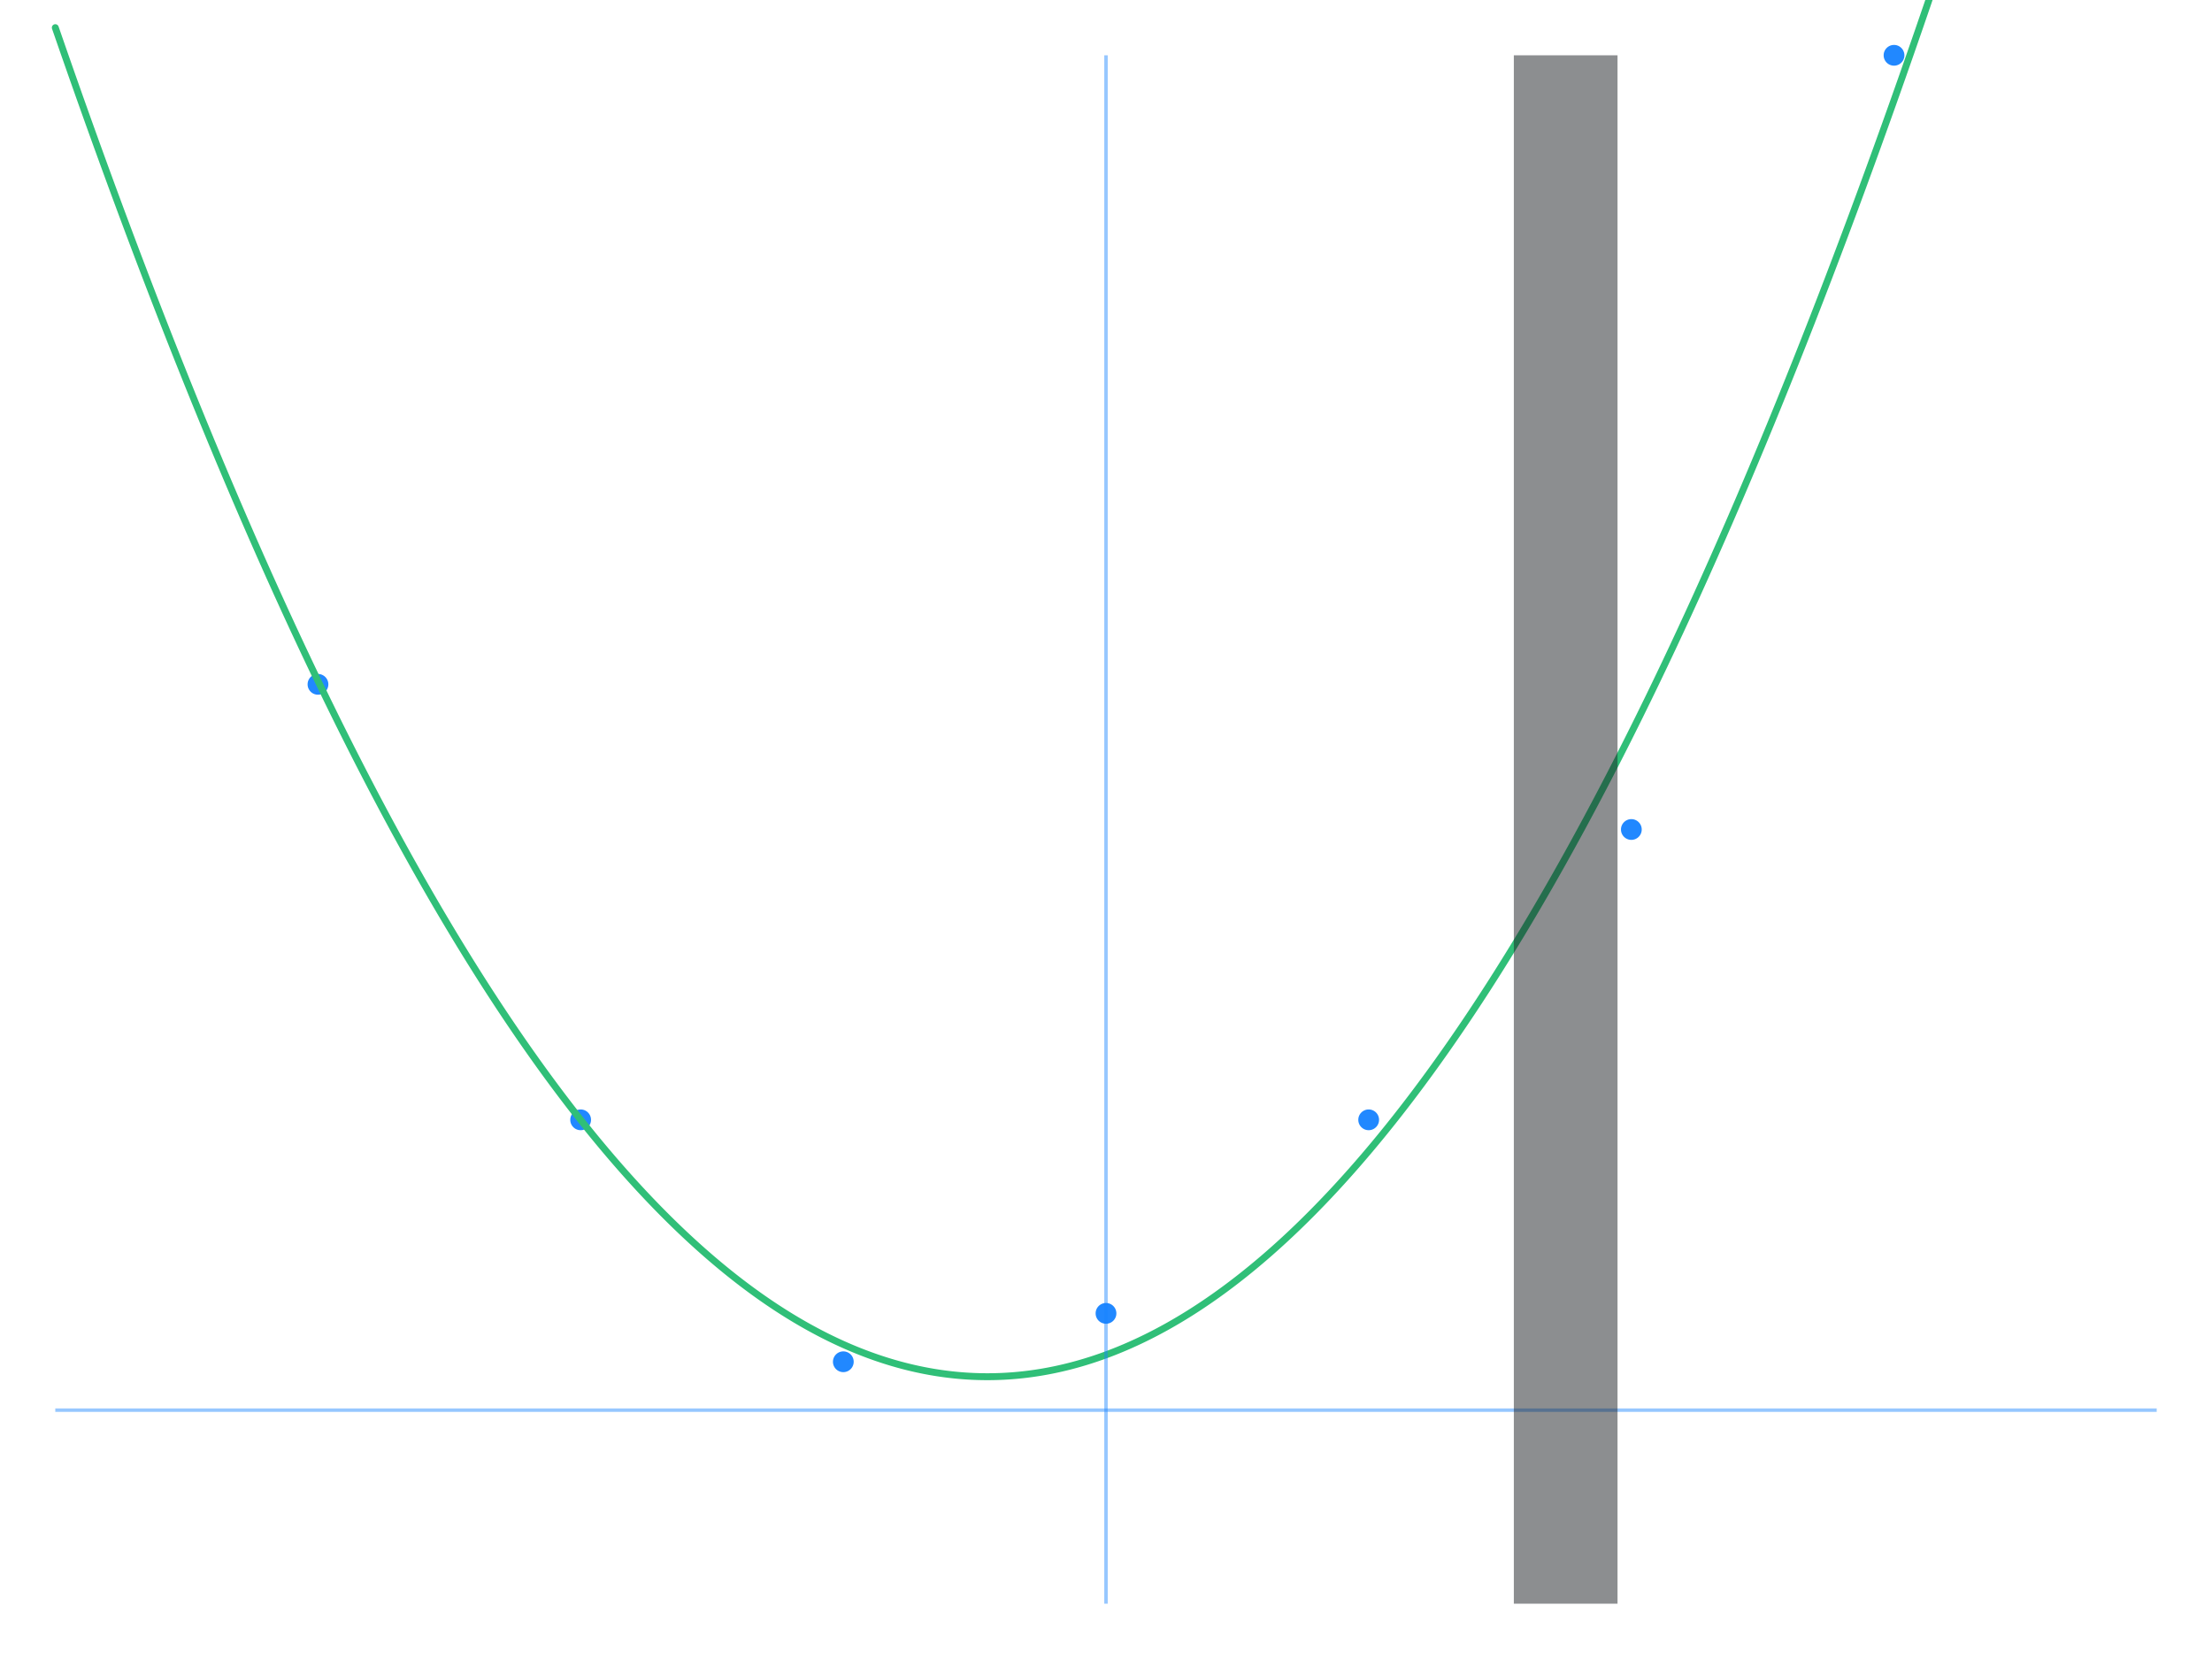 <svg
  xmlns="http://www.w3.org/2000/svg"
  width="640"
  height="480"
  style="background: transparent;"
  color-interpolation-filters="sRGB"
>
  <defs />
  <g id="g-svg-camera" transform="matrix(1,0,0,1,0,0)">
    <g id="g-root" fill="none" transform="matrix(1,0,0,1,0,0)">
      <g id="g-svg-1" fill="none" transform="matrix(1,0,0,1,0,0)" class="view">
        <g transform="matrix(1,0,0,1,0,0)">
          <path
            id="g-svg-2"
            fill="rgba(0,0,0,0)"
            class="area"
            d="M 0,0 l 640,0 l 0,480 l-640 0 z"
            width="640"
            height="480"
          />
        </g>
        <g transform="matrix(1,0,0,1,16,16)">
          <path
            id="g-svg-3"
            fill="rgba(0,0,0,0)"
            class="area"
            d="M 0,0 l 608,0 l 0,448 l-608 0 z"
            width="608"
            height="448"
          />
        </g>
        <g transform="matrix(1,0,0,1,16,16)">
          <path
            id="g-svg-4"
            fill="rgba(0,0,0,0)"
            class="area"
            d="M 0,0 l 608,0 l 0,448 l-608 0 z"
            width="608"
            height="448"
          />
        </g>
        <g transform="matrix(1,0,0,1,16,16)">
          <path
            id="g-svg-5"
            fill="rgba(0,0,0,0)"
            class="area"
            d="M 0,0 l 608,0 l 0,448 l-608 0 z"
            width="608"
            height="448"
          />
        </g>
        <g transform="matrix(1,0,0,1,16,16)">
          <path
            id="g-svg-6"
            fill="rgba(0,0,0,0)"
            class="plot"
            d="M 0,0 l 608,0 l 0,448 l-608 0 z"
            width="608"
            height="448"
          />
          <g
            id="g-svg-7"
            fill="none"
            transform="matrix(1,0,0,1,0,0)"
            class="main-layer"
          >
            <g transform="matrix(1,0,0,1,73,179)">
              <path
                id="g-svg-12"
                fill="rgba(23,131,255,1)"
                d="M 0,3 A 3 3 0 1 0 6 3 A 3 3 0 1 0 0 3 Z"
                r="3"
                fill-opacity="0.95"
                stroke-width="0"
                stroke="rgba(23,131,255,1)"
                class="element"
              />
            </g>
            <g transform="matrix(1,0,0,1,149,305)">
              <path
                id="g-svg-13"
                fill="rgba(23,131,255,1)"
                d="M 0,3 A 3 3 0 1 0 6 3 A 3 3 0 1 0 0 3 Z"
                r="3"
                fill-opacity="0.95"
                stroke-width="0"
                stroke="rgba(23,131,255,1)"
                class="element"
              />
            </g>
            <g transform="matrix(1,0,0,1,225,375)">
              <path
                id="g-svg-14"
                fill="rgba(23,131,255,1)"
                d="M 0,3 A 3 3 0 1 0 6 3 A 3 3 0 1 0 0 3 Z"
                r="3"
                fill-opacity="0.95"
                stroke-width="0"
                stroke="rgba(23,131,255,1)"
                class="element"
              />
            </g>
            <g transform="matrix(1,0,0,1,301,361)">
              <path
                id="g-svg-15"
                fill="rgba(23,131,255,1)"
                d="M 0,3 A 3 3 0 1 0 6 3 A 3 3 0 1 0 0 3 Z"
                r="3"
                fill-opacity="0.95"
                stroke-width="0"
                stroke="rgba(23,131,255,1)"
                class="element"
              />
            </g>
            <g transform="matrix(1,0,0,1,377,305)">
              <path
                id="g-svg-16"
                fill="rgba(23,131,255,1)"
                d="M 0,3 A 3 3 0 1 0 6 3 A 3 3 0 1 0 0 3 Z"
                r="3"
                fill-opacity="0.95"
                stroke-width="0"
                stroke="rgba(23,131,255,1)"
                class="element"
              />
            </g>
            <g transform="matrix(1,0,0,1,453,221)">
              <path
                id="g-svg-17"
                fill="rgba(23,131,255,1)"
                d="M 0,3 A 3 3 0 1 0 6 3 A 3 3 0 1 0 0 3 Z"
                r="3"
                fill-opacity="0.95"
                stroke-width="0"
                stroke="rgba(23,131,255,1)"
                class="element"
              />
            </g>
            <g transform="matrix(1,0,0,1,529,-3)">
              <path
                id="g-svg-18"
                fill="rgba(23,131,255,1)"
                d="M 0,3 A 3 3 0 1 0 6 3 A 3 3 0 1 0 0 3 Z"
                r="3"
                fill-opacity="0.95"
                stroke-width="0"
                stroke="rgba(23,131,255,1)"
                class="element"
              />
            </g>
          </g>
          <g
            id="g-svg-8"
            fill="none"
            transform="matrix(1,0,0,1,0,0)"
            class="main-layer"
          >
            <g transform="matrix(1,0,0,1,0,-232)">
              <path
                id="g-svg-19"
                fill="none"
                d="M 0,224 L 2.375,230.845 L 4.75,237.629 L 7.125,244.353 L 9.5,251.016 L 11.875,257.618 L 14.25,264.16 L 16.625,270.642 L 19,277.063 L 21.375,283.423 L 23.75,289.723 L 26.125,295.962 L 28.5,302.141 L 30.875,308.259 L 33.25,314.316 L 35.625,320.313 L 38,326.25 L 40.375,332.126 L 42.75,337.941 L 45.125,343.696 L 47.5,349.391 L 49.875,355.024 L 52.25,360.598 L 54.625,366.11 L 57,371.563 L 59.375,376.954 L 61.75,382.285 L 64.125,387.556 L 66.5,392.766 L 68.875,397.915 L 71.25,403.004 L 73.625,408.032 L 76,413 L 78.375,417.907 L 80.75,422.754 L 81.938,425.155 L 83.125,427.54 L 84.313,429.91 L 85.5,432.266 L 86.688,434.606 L 87.875,436.931 L 89.063,439.24 L 90.25,441.535 L 91.438,443.815 L 92.625,446.079 L 93.813,448.328 L 95,450.563 L 96.188,452.781 L 97.375,454.985 L 98.563,457.174 L 99.75,459.348 L 100.938,461.506 L 102.125,463.649 L 103.313,465.778 L 104.5,467.891 L 105.688,469.989 L 106.875,472.071 L 108.063,474.139 L 109.25,476.191 L 110.438,478.229 L 111.625,480.251 L 112.813,482.258 L 114,484.25 L 115.188,486.227 L 116.375,488.188 L 117.563,490.135 L 118.75,492.066 L 119.938,493.983 L 121.125,495.884 L 122.313,497.77 L 123.5,499.641 L 124.688,501.496 L 125.875,503.337 L 127.063,505.162 L 128.25,506.973 L 129.438,508.768 L 130.625,510.548 L 131.813,512.313 L 133,514.063 L 134.188,515.797 L 135.375,517.517 L 136.563,519.221 L 137.75,520.91 L 138.938,522.584 L 139.531,523.416 L 140.125,524.243 L 140.719,525.067 L 141.313,525.887 L 141.906,526.703 L 142.5,527.516 L 143.094,528.324 L 143.688,529.129 L 144.281,529.93 L 144.875,530.728 L 145.469,531.521 L 146.063,532.311 L 146.656,533.097 L 147.25,533.879 L 147.844,534.657 L 148.438,535.432 L 149.031,536.203 L 149.625,536.97 L 150.219,537.733 L 150.813,538.492 L 151.406,539.248 L 152,540 L 152.594,540.748 L 153.188,541.492 L 153.781,542.233 L 154.375,542.97 L 154.969,543.703 L 155.563,544.432 L 156.156,545.157 L 156.75,545.879 L 157.344,546.597 L 157.938,547.311 L 158.531,548.021 L 159.125,548.728 L 159.719,549.43 L 160.313,550.129 L 160.906,550.824 L 161.5,551.516 L 162.094,552.203 L 162.688,552.887 L 163.281,553.567 L 163.875,554.243 L 164.469,554.916 L 165.063,555.584 L 165.656,556.249 L 166.25,556.91 L 166.844,557.567 L 167.438,558.221 L 168.031,558.871 L 168.625,559.517 L 169.219,560.159 L 169.813,560.797 L 170.406,561.432 L 171,562.063 L 171.594,562.69 L 172.188,563.313 L 172.781,563.932 L 173.375,564.548 L 173.969,565.16 L 174.563,565.768 L 175.156,566.372 L 175.75,566.973 L 176.344,567.569 L 176.938,568.162 L 177.531,568.752 L 178.125,569.337 L 178.719,569.919 L 179.313,570.496 L 179.906,571.07 L 180.203,571.356 L 180.5,571.641 L 180.797,571.924 L 181.094,572.207 L 181.391,572.489 L 181.688,572.77 L 181.984,573.05 L 182.281,573.329 L 182.578,573.607 L 182.875,573.884 L 183.172,574.16 L 183.469,574.435 L 183.766,574.709 L 184.063,574.983 L 184.359,575.255 L 184.656,575.526 L 184.953,575.797 L 185.25,576.066 L 185.547,576.335 L 185.844,576.603 L 186.141,576.869 L 186.438,577.135 L 186.734,577.4 L 187.031,577.664 L 187.328,577.927 L 187.625,578.188 L 187.922,578.449 L 188.219,578.71 L 188.516,578.969 L 188.813,579.227 L 189.109,579.484 L 189.406,579.74 L 189.703,579.996 L 190,580.25 L 190.297,580.503 L 190.594,580.756 L 190.891,581.007 L 191.188,581.258 L 191.484,581.508 L 191.781,581.756 L 192.078,582.004 L 192.375,582.251 L 192.672,582.497 L 192.969,582.742 L 193.266,582.986 L 193.563,583.229 L 193.859,583.471 L 194.156,583.712 L 194.453,583.952 L 194.75,584.191 L 195.047,584.43 L 195.344,584.667 L 195.641,584.903 L 195.938,585.139 L 196.234,585.373 L 196.531,585.607 L 196.828,585.84 L 197.125,586.071 L 197.422,586.302 L 197.719,586.532 L 198.016,586.761 L 198.313,586.989 L 198.609,587.215 L 198.906,587.441 L 199.203,587.667 L 199.5,587.891 L 199.797,588.114 L 200.094,588.336 L 200.391,588.557 L 200.688,588.778 L 200.984,588.997 L 201.281,589.215 L 201.578,589.433 L 201.875,589.649 L 202.172,589.865 L 202.469,590.08 L 202.766,590.293 L 203.063,590.506 L 203.359,590.718 L 203.656,590.929 L 203.953,591.139 L 204.25,591.348 L 204.547,591.556 L 204.844,591.763 L 205.141,591.969 L 205.438,592.174 L 205.734,592.378 L 206.031,592.582 L 206.328,592.784 L 206.625,592.985 L 206.922,593.186 L 207.219,593.385 L 207.516,593.584 L 207.813,593.781 L 208.109,593.978 L 208.406,594.174 L 208.703,594.369 L 209,594.563 L 209.297,594.755 L 209.594,594.947 L 209.891,595.138 L 210.188,595.328 L 210.484,595.517 L 210.781,595.706 L 211.078,595.893 L 211.227,595.986 L 211.375,596.079 L 211.523,596.172 L 211.672,596.264 L 211.82,596.357 L 211.969,596.449 L 212.117,596.541 L 212.266,596.632 L 212.414,596.724 L 212.563,596.815 L 212.711,596.906 L 212.859,596.996 L 213.008,597.087 L 213.156,597.177 L 213.305,597.267 L 213.453,597.356 L 213.602,597.446 L 213.75,597.535 L 213.898,597.624 L 214.047,597.713 L 214.195,597.801 L 214.344,597.89 L 214.492,597.978 L 214.641,598.066 L 214.789,598.153 L 214.938,598.24 L 215.086,598.328 L 215.234,598.414 L 215.383,598.501 L 215.531,598.587 L 215.68,598.674 L 215.828,598.76 L 215.977,598.845 L 216.125,598.931 L 216.273,599.016 L 216.422,599.101 L 216.57,599.186 L 216.719,599.27 L 216.867,599.354 L 217.016,599.438 L 217.164,599.522 L 217.313,599.606 L 217.461,599.689 L 217.609,599.772 L 217.758,599.855 L 217.906,599.938 L 218.055,600.02 L 218.203,600.102 L 218.352,600.184 L 218.5,600.266 L 218.648,600.347 L 218.797,600.428 L 218.945,600.509 L 219.094,600.59 L 219.242,600.67 L 219.391,600.751 L 219.539,600.831 L 219.688,600.91 L 219.836,600.99 L 219.984,601.069 L 220.133,601.148 L 220.281,601.227 L 220.43,601.306 L 220.578,601.384 L 220.727,601.462 L 220.875,601.54 L 221.023,601.618 L 221.172,601.695 L 221.32,601.772 L 221.469,601.849 L 221.617,601.926 L 221.766,602.002 L 221.914,602.079 L 222.063,602.155 L 222.211,602.23 L 222.359,602.306 L 222.508,602.381 L 222.656,602.456 L 222.805,602.531 L 222.953,602.605 L 223.102,602.68 L 223.25,602.754 L 223.398,602.828 L 223.547,602.901 L 223.695,602.975 L 223.844,603.048 L 223.992,603.121 L 224.141,603.193 L 224.289,603.266 L 224.438,603.338 L 224.586,603.41 L 224.734,603.482 L 224.883,603.553 L 225.031,603.625 L 225.18,603.696 L 225.328,603.766 L 225.477,603.837 L 225.625,603.907 L 225.773,603.977 L 225.922,604.047 L 226.07,604.117 L 226.219,604.186 L 226.367,604.255 L 226.516,604.324 L 226.664,604.393 L 226.813,604.461 L 226.961,604.529 L 227.109,604.597 L 227.258,604.665 L 227.406,604.732 L 227.555,604.8 L 227.703,604.867 L 227.852,604.933 L 228,605 L 228.148,605.066 L 228.297,605.132 L 228.445,605.198 L 228.594,605.264 L 228.742,605.329 L 228.891,605.394 L 229.039,605.459 L 229.188,605.524 L 229.336,605.588 L 229.484,605.652 L 229.633,605.716 L 229.781,605.78 L 229.93,605.843 L 230.078,605.907 L 230.227,605.969 L 230.375,606.032 L 230.523,606.095 L 230.672,606.157 L 230.82,606.219 L 230.969,606.281 L 231.117,606.342 L 231.266,606.404 L 231.414,606.465 L 231.563,606.526 L 231.711,606.586 L 231.859,606.647 L 232.008,606.707 L 232.156,606.767 L 232.305,606.826 L 232.453,606.886 L 232.602,606.945 L 232.75,607.004 L 232.898,607.063 L 233.047,607.121 L 233.195,607.179 L 233.344,607.237 L 233.492,607.295 L 233.641,607.353 L 233.789,607.41 L 233.938,607.467 L 234.086,607.524 L 234.234,607.58 L 234.383,607.637 L 234.531,607.693 L 234.68,607.749 L 234.828,607.804 L 234.977,607.86 L 235.125,607.915 L 235.273,607.97 L 235.422,608.025 L 235.57,608.079 L 235.719,608.133 L 235.867,608.187 L 236.016,608.241 L 236.09,608.268 L 236.164,608.295 L 236.238,608.321 L 236.313,608.348 L 236.387,608.374 L 236.461,608.401 L 236.535,608.427 L 236.609,608.454 L 236.684,608.48 L 236.758,608.506 L 236.832,608.533 L 236.906,608.559 L 236.98,608.585 L 237.055,608.611 L 237.129,608.637 L 237.203,608.663 L 237.277,608.688 L 237.352,608.714 L 237.426,608.74 L 237.5,608.766 L 237.574,608.791 L 237.648,608.817 L 237.723,608.842 L 237.797,608.868 L 237.871,608.893 L 237.945,608.918 L 238.02,608.944 L 238.094,608.969 L 238.168,608.994 L 238.242,609.019 L 238.316,609.044 L 238.391,609.069 L 238.465,609.094 L 238.539,609.119 L 238.613,609.143 L 238.688,609.168 L 238.762,609.193 L 238.836,609.217 L 238.91,609.242 L 238.984,609.266 L 239.059,609.291 L 239.133,609.315 L 239.207,609.34 L 239.281,609.364 L 239.355,609.388 L 239.43,609.412 L 239.504,609.436 L 239.578,609.46 L 239.652,609.484 L 239.727,609.508 L 239.801,609.532 L 239.875,609.556 L 239.949,609.579 L 240.023,609.603 L 240.098,609.627 L 240.172,609.65 L 240.246,609.674 L 240.32,609.697 L 240.395,609.72 L 240.469,609.744 L 240.543,609.767 L 240.617,609.79 L 240.691,609.813 L 240.766,609.836 L 240.84,609.859 L 240.914,609.882 L 240.988,609.905 L 241.063,609.928 L 241.137,609.951 L 241.211,609.973 L 241.285,609.996 L 241.359,610.019 L 241.434,610.041 L 241.508,610.064 L 241.582,610.086 L 241.656,610.108 L 241.73,610.131 L 241.805,610.153 L 241.879,610.175 L 241.953,610.197 L 242.027,610.219 L 242.102,610.241 L 242.176,610.263 L 242.25,610.285 L 242.324,610.307 L 242.398,610.329 L 242.473,610.35 L 242.547,610.372 L 242.621,610.394 L 242.695,610.415 L 242.77,610.437 L 242.844,610.458 L 242.918,610.479 L 242.992,610.501 L 243.066,610.522 L 243.141,610.543 L 243.215,610.564 L 243.289,610.585 L 243.363,610.606 L 243.438,610.627 L 243.512,610.648 L 243.586,610.669 L 243.66,610.69 L 243.734,610.71 L 243.809,610.731 L 243.883,610.752 L 243.957,610.772 L 244.031,610.793 L 244.105,610.813 L 244.18,610.833 L 244.254,610.854 L 244.328,610.874 L 244.402,610.894 L 244.477,610.914 L 244.551,610.934 L 244.625,610.954 L 244.699,610.974 L 244.773,610.994 L 244.848,611.014 L 244.922,611.033 L 244.996,611.053 L 245.07,611.073 L 245.145,611.092 L 245.219,611.112 L 245.293,611.131 L 245.367,611.151 L 245.441,611.17 L 245.516,611.189 L 245.59,611.209 L 245.664,611.228 L 245.738,611.247 L 245.813,611.266 L 245.887,611.285 L 245.961,611.304 L 246.035,611.323 L 246.109,611.341 L 246.184,611.36 L 246.258,611.379 L 246.332,611.398 L 246.406,611.416 L 246.48,611.435 L 246.555,611.453 L 246.629,611.471 L 246.703,611.49 L 246.777,611.508 L 246.852,611.526 L 246.926,611.544 L 247,611.563 L 247.074,611.581 L 247.148,611.599 L 247.223,611.616 L 247.297,611.634 L 247.371,611.652 L 247.445,611.67 L 247.52,611.688 L 247.594,611.705 L 247.668,611.723 L 247.742,611.74 L 247.816,611.758 L 247.891,611.775 L 247.965,611.792 L 248.039,611.81 L 248.113,611.827 L 248.188,611.844 L 248.262,611.861 L 248.336,611.878 L 248.41,611.895 L 248.484,611.912 L 248.559,611.929 L 248.633,611.946 L 248.707,611.962 L 248.781,611.979 L 248.855,611.996 L 248.93,612.012 L 249.004,612.029 L 249.078,612.045 L 249.152,612.062 L 249.227,612.078 L 249.301,612.094 L 249.375,612.11 L 249.449,612.126 L 249.523,612.143 L 249.598,612.159 L 249.672,612.175 L 249.746,612.19 L 249.82,612.206 L 249.895,612.222 L 249.969,612.238 L 250.043,612.254 L 250.117,612.269 L 250.191,612.285 L 250.266,612.3 L 250.34,612.316 L 250.414,612.331 L 250.488,612.346 L 250.563,612.362 L 250.637,612.377 L 250.711,612.392 L 250.785,612.407 L 250.859,612.422 L 250.934,612.437 L 251.008,612.452 L 251.082,612.467 L 251.156,612.482 L 251.23,612.496 L 251.305,612.511 L 251.379,612.526 L 251.453,612.54 L 251.527,612.555 L 251.602,612.569 L 251.676,612.583 L 251.75,612.598 L 251.824,612.612 L 251.898,612.626 L 251.973,612.64 L 252.047,612.654 L 252.121,612.668 L 252.195,612.682 L 252.27,612.696 L 252.344,612.71 L 252.418,612.724 L 252.492,612.738 L 252.566,612.751 L 252.641,612.765 L 252.715,612.778 L 252.789,612.792 L 252.863,612.805 L 252.938,612.819 L 253.012,612.832 L 253.086,612.845 L 253.16,612.858 L 253.234,612.871 L 253.309,612.885 L 253.383,612.898 L 253.457,612.911 L 253.531,612.923 L 253.605,612.936 L 253.68,612.949 L 253.754,612.962 L 253.828,612.974 L 253.902,612.987 L 253.977,613 L 254.051,613.012 L 254.125,613.024 L 254.199,613.037 L 254.273,613.049 L 254.348,613.061 L 254.422,613.074 L 254.496,613.086 L 254.57,613.098 L 254.645,613.11 L 254.719,613.122 L 254.793,613.134 L 254.867,613.145 L 254.941,613.157 L 255.016,613.169 L 255.09,613.18 L 255.164,613.192 L 255.238,613.204 L 255.313,613.215 L 255.387,613.227 L 255.461,613.238 L 255.535,613.249 L 255.609,613.26 L 255.684,613.272 L 255.758,613.283 L 255.832,613.294 L 255.906,613.305 L 255.98,613.316 L 256.055,613.327 L 256.129,613.337 L 256.203,613.348 L 256.277,613.359 L 256.352,613.37 L 256.426,613.38 L 256.5,613.391 L 256.574,613.401 L 256.648,613.412 L 256.723,613.422 L 256.797,613.432 L 256.871,613.442 L 256.945,613.453 L 257.02,613.463 L 257.094,613.473 L 257.168,613.483 L 257.242,613.493 L 257.316,613.503 L 257.391,613.512 L 257.465,613.522 L 257.539,613.532 L 257.613,613.541 L 257.688,613.551 L 257.762,613.561 L 257.836,613.57 L 257.91,613.579 L 257.984,613.589 L 258.059,613.598 L 258.133,613.607 L 258.207,613.616 L 258.281,613.626 L 258.355,613.635 L 258.43,613.644 L 258.504,613.653 L 258.578,613.661 L 258.652,613.67 L 258.727,613.679 L 258.801,613.688 L 258.875,613.696 L 258.949,613.705 L 259.023,613.713 L 259.098,613.722 L 259.172,613.73 L 259.246,613.739 L 259.32,613.747 L 259.395,613.755 L 259.469,613.763 L 259.543,613.771 L 259.617,613.779 L 259.691,613.787 L 259.766,613.795 L 259.84,613.803 L 259.914,613.811 L 259.988,613.819 L 260.063,613.826 L 260.137,613.834 L 260.211,613.842 L 260.285,613.849 L 260.359,613.857 L 260.434,613.864 L 260.508,613.871 L 260.582,613.879 L 260.656,613.886 L 260.73,613.893 L 260.805,613.9 L 260.879,613.907 L 260.953,613.914 L 261.027,613.921 L 261.102,613.928 L 261.176,613.935 L 261.25,613.941 L 261.324,613.948 L 261.398,613.955 L 261.473,613.961 L 261.547,613.968 L 261.621,613.974 L 261.695,613.981 L 261.77,613.987 L 261.844,613.993 L 261.918,613.999 L 261.992,614.006 L 262.066,614.012 L 262.141,614.018 L 262.215,614.024 L 262.289,614.03 L 262.363,614.035 L 262.438,614.041 L 262.512,614.047 L 262.586,614.053 L 262.66,614.058 L 262.734,614.064 L 262.809,614.069 L 262.883,614.075 L 262.957,614.08 L 263.031,614.086 L 263.105,614.091 L 263.18,614.096 L 263.254,614.101 L 263.328,614.106 L 263.402,614.111 L 263.477,614.116 L 263.551,614.121 L 263.625,614.126 L 263.699,614.131 L 263.773,614.136 L 263.848,614.14 L 263.922,614.145 L 263.996,614.149 L 264.07,614.154 L 264.145,614.158 L 264.219,614.163 L 264.293,614.167 L 264.367,614.171 L 264.441,614.175 L 264.516,614.18 L 264.59,614.184 L 264.664,614.188 L 264.738,614.192 L 264.813,614.196 L 264.887,614.199 L 264.961,614.203 L 265.035,614.207 L 265.109,614.211 L 265.184,614.214 L 265.258,614.218 L 265.332,614.221 L 265.406,614.225 L 265.48,614.228 L 265.555,614.231 L 265.629,614.235 L 265.703,614.238 L 265.777,614.241 L 265.852,614.244 L 265.926,614.247 L 266,614.25 L 266.074,614.253 L 266.148,614.256 L 266.223,614.259 L 266.297,614.261 L 266.371,614.264 L 266.445,614.267 L 266.52,614.269 L 266.594,614.272 L 266.668,614.274 L 266.742,614.276 L 266.816,614.279 L 266.891,614.281 L 266.965,614.283 L 267.039,614.285 L 267.113,614.287 L 267.188,614.289 L 267.262,614.291 L 267.336,614.293 L 267.41,614.295 L 267.484,614.297 L 267.559,614.298 L 267.633,614.3 L 267.707,614.302 L 267.781,614.303 L 267.855,614.305 L 267.93,614.306 L 268.004,614.308 L 268.078,614.309 L 268.152,614.31 L 268.227,614.311 L 268.301,614.312 L 268.375,614.313 L 268.449,614.314 L 268.523,614.315 L 268.598,614.316 L 268.672,614.317 L 268.746,614.318 L 268.82,614.319 L 268.895,614.319 L 268.969,614.32 L 269.043,614.32 L 269.117,614.321 L 269.191,614.321 L 269.266,614.322 L 269.34,614.322 L 269.414,614.322 L 269.488,614.322 L 269.563,614.323 L 269.637,614.323 L 269.711,614.323 L 269.785,614.323 L 269.859,614.322 L 269.934,614.322 L 270.008,614.322 L 270.082,614.322 L 270.156,614.321 L 270.23,614.321 L 270.305,614.32 L 270.379,614.32 L 270.453,614.319 L 270.527,614.319 L 270.602,614.318 L 270.676,614.317 L 270.75,614.316 L 270.824,614.316 L 270.898,614.315 L 270.973,614.314 L 271.047,614.313 L 271.121,614.311 L 271.195,614.31 L 271.27,614.309 L 271.344,614.308 L 271.418,614.306 L 271.492,614.305 L 271.566,614.303 L 271.641,614.302 L 271.715,614.3 L 271.789,614.299 L 271.863,614.297 L 271.938,614.295 L 272.012,614.293 L 272.086,614.291 L 272.16,614.289 L 272.234,614.287 L 272.309,614.285 L 272.383,614.283 L 272.457,614.281 L 272.531,614.279 L 272.605,614.277 L 272.68,614.274 L 272.754,614.272 L 272.828,614.269 L 272.902,614.267 L 272.977,614.264 L 273.051,614.262 L 273.125,614.259 L 273.199,614.256 L 273.273,614.253 L 273.348,614.25 L 273.422,614.247 L 273.496,614.244 L 273.57,614.241 L 273.645,614.238 L 273.719,614.235 L 273.793,614.232 L 273.867,614.228 L 273.941,614.225 L 274.016,614.222 L 274.09,614.218 L 274.164,614.215 L 274.238,614.211 L 274.313,614.207 L 274.387,614.204 L 274.461,614.2 L 274.535,614.196 L 274.609,614.192 L 274.684,614.188 L 274.758,614.184 L 274.832,614.18 L 274.906,614.176 L 274.98,614.172 L 275.055,614.167 L 275.129,614.163 L 275.203,614.159 L 275.277,614.154 L 275.352,614.15 L 275.426,614.145 L 275.5,614.141 L 275.574,614.136 L 275.648,614.131 L 275.723,614.126 L 275.797,614.122 L 275.871,614.117 L 275.945,614.112 L 276.02,614.107 L 276.094,614.102 L 276.168,614.096 L 276.242,614.091 L 276.316,614.086 L 276.391,614.081 L 276.465,614.075 L 276.539,614.07 L 276.613,614.064 L 276.688,614.059 L 276.762,614.053 L 276.836,614.048 L 276.91,614.042 L 276.984,614.036 L 277.059,614.03 L 277.133,614.024 L 277.207,614.018 L 277.281,614.012 L 277.355,614.006 L 277.43,614 L 277.504,613.994 L 277.578,613.988 L 277.652,613.981 L 277.727,613.975 L 277.801,613.968 L 277.875,613.962 L 277.949,613.955 L 278.023,613.949 L 278.098,613.942 L 278.172,613.935 L 278.246,613.929 L 278.32,613.922 L 278.395,613.915 L 278.469,613.908 L 278.543,613.901 L 278.617,613.894 L 278.691,613.886 L 278.766,613.879 L 278.84,613.872 L 278.914,613.865 L 278.988,613.857 L 279.063,613.85 L 279.137,613.842 L 279.211,613.835 L 279.285,613.827 L 279.359,613.819 L 279.434,613.812 L 279.508,613.804 L 279.582,613.796 L 279.656,613.788 L 279.73,613.78 L 279.805,613.772 L 279.879,613.764 L 279.953,613.756 L 280.027,613.748 L 280.102,613.739 L 280.176,613.731 L 280.25,613.723 L 280.324,613.714 L 280.398,613.706 L 280.473,613.697 L 280.547,613.688 L 280.621,613.68 L 280.695,613.671 L 280.77,613.662 L 280.844,613.653 L 280.918,613.644 L 280.992,613.635 L 281.066,613.626 L 281.141,613.617 L 281.215,613.608 L 281.289,613.599 L 281.363,613.59 L 281.438,613.58 L 281.512,613.571 L 281.586,613.561 L 281.66,613.552 L 281.734,613.542 L 281.809,613.533 L 281.883,613.523 L 281.957,613.513 L 282.031,613.503 L 282.105,613.494 L 282.18,613.484 L 282.254,613.474 L 282.328,613.464 L 282.402,613.454 L 282.477,613.443 L 282.551,613.433 L 282.625,613.423 L 282.699,613.413 L 282.773,613.402 L 282.848,613.392 L 282.922,613.381 L 282.996,613.371 L 283.07,613.36 L 283.145,613.349 L 283.219,613.338 L 283.293,613.328 L 283.367,613.317 L 283.441,613.306 L 283.516,613.295 L 283.59,613.284 L 283.664,613.273 L 283.738,613.261 L 283.813,613.25 L 283.887,613.239 L 283.961,613.228 L 284.035,613.216 L 284.109,613.205 L 284.184,613.193 L 284.258,613.182 L 284.332,613.17 L 284.406,613.158 L 284.48,613.147 L 284.555,613.135 L 284.629,613.123 L 284.703,613.111 L 284.777,613.099 L 284.852,613.087 L 284.926,613.075 L 285,613.063 L 285.074,613.05 L 285.148,613.038 L 285.223,613.026 L 285.297,613.013 L 285.371,613.001 L 285.445,612.988 L 285.52,612.976 L 285.594,612.963 L 285.668,612.95 L 285.742,612.937 L 285.816,612.925 L 285.891,612.912 L 285.965,612.899 L 286.039,612.886 L 286.113,612.873 L 286.188,612.86 L 286.262,612.846 L 286.336,612.833 L 286.41,612.82 L 286.484,612.807 L 286.559,612.793 L 286.633,612.78 L 286.707,612.766 L 286.781,612.753 L 286.855,612.739 L 286.93,612.725 L 287.004,612.711 L 287.078,612.698 L 287.152,612.684 L 287.227,612.67 L 287.301,612.656 L 287.375,612.642 L 287.449,612.627 L 287.523,612.613 L 287.598,612.599 L 287.672,612.585 L 287.746,612.57 L 287.82,612.556 L 287.895,612.541 L 287.969,612.527 L 288.043,612.512 L 288.117,612.498 L 288.191,612.483 L 288.266,612.468 L 288.34,612.453 L 288.414,612.438 L 288.488,612.423 L 288.563,612.408 L 288.637,612.393 L 288.711,612.378 L 288.785,612.363 L 288.859,612.348 L 288.934,612.332 L 289.008,612.317 L 289.082,612.302 L 289.156,612.286 L 289.23,612.271 L 289.305,612.255 L 289.379,612.239 L 289.453,612.224 L 289.527,612.208 L 289.602,612.192 L 289.676,612.176 L 289.75,612.16 L 289.824,612.144 L 289.898,612.128 L 289.973,612.112 L 290.047,612.096 L 290.121,612.079 L 290.195,612.063 L 290.27,612.047 L 290.344,612.03 L 290.418,612.014 L 290.492,611.997 L 290.566,611.981 L 290.641,611.964 L 290.715,611.947 L 290.789,611.93 L 290.863,611.914 L 290.938,611.897 L 291.012,611.88 L 291.086,611.863 L 291.16,611.846 L 291.234,611.829 L 291.309,611.811 L 291.383,611.794 L 291.457,611.777 L 291.531,611.759 L 291.605,611.742 L 291.68,611.724 L 291.754,611.707 L 291.828,611.689 L 291.902,611.672 L 291.977,611.654 L 292.051,611.636 L 292.125,611.618 L 292.199,611.6 L 292.273,611.582 L 292.348,611.564 L 292.422,611.546 L 292.496,611.528 L 292.57,611.51 L 292.645,611.492 L 292.719,611.473 L 292.793,611.455 L 292.867,611.436 L 292.941,611.418 L 293.016,611.399 L 293.09,611.381 L 293.164,611.362 L 293.238,611.343 L 293.313,611.324 L 293.387,611.306 L 293.461,611.287 L 293.535,611.268 L 293.609,611.249 L 293.684,611.23 L 293.758,611.21 L 293.832,611.191 L 293.906,611.172 L 293.98,611.153 L 294.055,611.133 L 294.129,611.114 L 294.203,611.094 L 294.277,611.075 L 294.352,611.055 L 294.426,611.035 L 294.5,611.016 L 294.574,610.996 L 294.648,610.976 L 294.723,610.956 L 294.797,610.936 L 294.871,610.916 L 294.945,610.896 L 295.02,610.876 L 295.094,610.856 L 295.168,610.835 L 295.242,610.815 L 295.316,610.795 L 295.391,610.774 L 295.465,610.754 L 295.539,610.733 L 295.613,610.712 L 295.688,610.692 L 295.762,610.671 L 295.836,610.65 L 295.91,610.629 L 295.984,610.608 L 296.059,610.587 L 296.133,610.566 L 296.207,610.545 L 296.281,610.524 L 296.355,610.503 L 296.43,610.481 L 296.504,610.46 L 296.578,610.439 L 296.652,610.417 L 296.727,610.396 L 296.801,610.374 L 296.875,610.353 L 296.949,610.331 L 297.023,610.309 L 297.098,610.287 L 297.172,610.265 L 297.246,610.243 L 297.32,610.221 L 297.395,610.199 L 297.469,610.177 L 297.543,610.155 L 297.617,610.133 L 297.691,610.111 L 297.766,610.088 L 297.84,610.066 L 297.914,610.043 L 297.988,610.021 L 298.063,609.998 L 298.137,609.976 L 298.211,609.953 L 298.285,609.93 L 298.359,609.907 L 298.434,609.884 L 298.508,609.862 L 298.582,609.839 L 298.656,609.815 L 298.73,609.792 L 298.805,609.769 L 298.879,609.746 L 298.953,609.723 L 299.027,609.699 L 299.102,609.676 L 299.176,609.652 L 299.25,609.629 L 299.324,609.605 L 299.398,609.582 L 299.473,609.558 L 299.547,609.534 L 299.621,609.51 L 299.695,609.486 L 299.77,609.463 L 299.844,609.439 L 299.918,609.414 L 299.992,609.39 L 300.066,609.366 L 300.141,609.342 L 300.215,609.318 L 300.289,609.293 L 300.363,609.269 L 300.438,609.244 L 300.512,609.22 L 300.586,609.195 L 300.66,609.171 L 300.734,609.146 L 300.809,609.121 L 300.883,609.096 L 300.957,609.071 L 301.031,609.046 L 301.105,609.021 L 301.18,608.996 L 301.254,608.971 L 301.328,608.946 L 301.402,608.921 L 301.477,608.896 L 301.551,608.87 L 301.625,608.845 L 301.699,608.819 L 301.773,608.794 L 301.848,608.768 L 301.922,608.742 L 301.996,608.717 L 302.07,608.691 L 302.145,608.665 L 302.219,608.639 L 302.293,608.613 L 302.367,608.587 L 302.441,608.561 L 302.516,608.535 L 302.59,608.509 L 302.664,608.483 L 302.738,608.456 L 302.813,608.43 L 302.887,608.404 L 302.961,608.377 L 303.035,608.35 L 303.109,608.324 L 303.184,608.297 L 303.258,608.27 L 303.406,608.217 L 303.555,608.163 L 303.703,608.109 L 303.852,608.055 L 304,608 L 304.148,607.945 L 304.297,607.89 L 304.445,607.835 L 304.594,607.779 L 304.742,607.724 L 304.891,607.668 L 305.039,607.611 L 305.188,607.555 L 305.336,607.498 L 305.484,607.441 L 305.633,607.384 L 305.781,607.327 L 305.93,607.269 L 306.078,607.211 L 306.227,607.153 L 306.375,607.095 L 306.523,607.036 L 306.672,606.977 L 306.82,606.918 L 306.969,606.859 L 307.117,606.799 L 307.266,606.74 L 307.414,606.68 L 307.563,606.619 L 307.711,606.559 L 307.859,606.498 L 308.008,606.437 L 308.156,606.376 L 308.305,606.315 L 308.453,606.253 L 308.602,606.191 L 308.75,606.129 L 308.898,606.067 L 309.047,606.004 L 309.195,605.941 L 309.344,605.878 L 309.492,605.815 L 309.641,605.751 L 309.789,605.687 L 309.938,605.623 L 310.086,605.559 L 310.234,605.495 L 310.383,605.43 L 310.531,605.365 L 310.68,605.3 L 310.828,605.234 L 310.977,605.168 L 311.125,605.103 L 311.273,605.036 L 311.422,604.97 L 311.57,604.903 L 311.719,604.836 L 311.867,604.769 L 312.016,604.702 L 312.164,604.634 L 312.313,604.567 L 312.461,604.499 L 312.609,604.43 L 312.758,604.362 L 312.906,604.293 L 313.055,604.224 L 313.203,604.155 L 313.352,604.085 L 313.5,604.016 L 313.648,603.946 L 313.797,603.876 L 313.945,603.805 L 314.094,603.734 L 314.242,603.664 L 314.391,603.592 L 314.539,603.521 L 314.688,603.449 L 314.836,603.378 L 314.984,603.306 L 315.133,603.233 L 315.281,603.161 L 315.43,603.088 L 315.578,603.015 L 315.727,602.942 L 315.875,602.868 L 316.023,602.794 L 316.172,602.72 L 316.32,602.646 L 316.469,602.572 L 316.617,602.497 L 316.766,602.422 L 316.914,602.347 L 317.063,602.272 L 317.211,602.196 L 317.359,602.12 L 317.508,602.044 L 317.656,601.968 L 317.805,601.891 L 317.953,601.814 L 318.102,601.737 L 318.25,601.66 L 318.398,601.583 L 318.547,601.505 L 318.695,601.427 L 318.844,601.349 L 318.992,601.27 L 319.141,601.192 L 319.289,601.113 L 319.438,601.033 L 319.586,600.954 L 319.734,600.874 L 319.883,600.795 L 320.031,600.714 L 320.18,600.634 L 320.328,600.553 L 320.477,600.473 L 320.625,600.392 L 320.773,600.31 L 320.922,600.229 L 321.07,600.147 L 321.219,600.065 L 321.367,599.983 L 321.516,599.9 L 321.664,599.818 L 321.813,599.735 L 321.961,599.651 L 322.109,599.568 L 322.258,599.484 L 322.406,599.4 L 322.555,599.316 L 322.703,599.232 L 322.852,599.147 L 323,599.063 L 323.148,598.977 L 323.297,598.892 L 323.445,598.807 L 323.594,598.721 L 323.742,598.635 L 323.891,598.548 L 324.039,598.462 L 324.188,598.375 L 324.336,598.288 L 324.484,598.201 L 324.633,598.114 L 324.781,598.026 L 324.93,597.938 L 325.078,597.85 L 325.227,597.761 L 325.375,597.673 L 325.523,597.584 L 325.672,597.495 L 325.82,597.406 L 325.969,597.316 L 326.117,597.226 L 326.266,597.136 L 326.414,597.046 L 326.563,596.955 L 326.711,596.865 L 326.859,596.774 L 327.008,596.682 L 327.156,596.591 L 327.305,596.499 L 327.453,596.407 L 327.602,596.315 L 327.75,596.223 L 327.898,596.13 L 328.047,596.037 L 328.195,595.944 L 328.344,595.851 L 328.641,595.663 L 328.938,595.475 L 329.234,595.286 L 329.531,595.095 L 329.828,594.904 L 330.125,594.712 L 330.422,594.519 L 330.719,594.325 L 331.016,594.13 L 331.313,593.934 L 331.609,593.737 L 331.906,593.539 L 332.203,593.34 L 332.5,593.141 L 332.797,592.94 L 333.094,592.738 L 333.391,592.536 L 333.688,592.332 L 333.984,592.128 L 334.281,591.922 L 334.578,591.716 L 334.875,591.509 L 335.172,591.301 L 335.469,591.091 L 335.766,590.881 L 336.063,590.67 L 336.359,590.458 L 336.656,590.245 L 336.953,590.031 L 337.25,589.816 L 337.547,589.601 L 337.844,589.384 L 338.141,589.166 L 338.438,588.948 L 338.734,588.728 L 339.031,588.507 L 339.328,588.286 L 339.625,588.063 L 339.922,587.84 L 340.219,587.616 L 340.516,587.391 L 340.813,587.164 L 341.109,586.937 L 341.406,586.709 L 341.703,586.48 L 342,586.25 L 342.297,586.019 L 342.594,585.787 L 342.891,585.554 L 343.188,585.321 L 343.484,585.086 L 343.781,584.85 L 344.078,584.614 L 344.375,584.376 L 344.672,584.137 L 344.969,583.898 L 345.266,583.658 L 345.563,583.416 L 345.859,583.174 L 346.156,582.931 L 346.453,582.687 L 346.75,582.441 L 347.047,582.195 L 347.344,581.948 L 347.641,581.7 L 347.938,581.451 L 348.234,581.202 L 348.531,580.951 L 348.828,580.699 L 349.125,580.446 L 349.422,580.193 L 349.719,579.938 L 350.016,579.683 L 350.313,579.426 L 350.609,579.169 L 350.906,578.91 L 351.203,578.651 L 351.5,578.391 L 351.797,578.129 L 352.094,577.867 L 352.391,577.604 L 352.688,577.34 L 352.984,577.075 L 353.281,576.809 L 353.578,576.542 L 353.875,576.274 L 354.172,576.006 L 354.469,575.736 L 354.766,575.465 L 355.063,575.194 L 355.359,574.921 L 355.656,574.648 L 355.953,574.373 L 356.25,574.098 L 356.547,573.821 L 356.844,573.544 L 357.141,573.266 L 357.438,572.987 L 357.734,572.706 L 358.031,572.425 L 358.328,572.143 L 358.625,571.86 L 358.922,571.576 L 359.219,571.292 L 359.813,570.719 L 360.406,570.143 L 361,569.563 L 361.594,568.979 L 362.188,568.391 L 362.781,567.799 L 363.375,567.204 L 363.969,566.605 L 364.563,566.002 L 365.156,565.396 L 365.75,564.785 L 366.344,564.171 L 366.938,563.553 L 367.531,562.931 L 368.125,562.306 L 368.719,561.676 L 369.313,561.043 L 369.906,560.406 L 370.5,559.766 L 371.094,559.121 L 371.688,558.473 L 372.281,557.821 L 372.875,557.165 L 373.469,556.505 L 374.063,555.842 L 374.656,555.175 L 375.25,554.504 L 375.844,553.829 L 376.438,553.151 L 377.031,552.468 L 377.625,551.782 L 378.219,551.092 L 378.813,550.399 L 379.406,549.701 L 380,549 L 380.594,548.295 L 381.188,547.586 L 381.781,546.874 L 382.375,546.157 L 382.969,545.437 L 383.563,544.713 L 384.156,543.985 L 384.75,543.254 L 385.344,542.519 L 385.938,541.78 L 386.531,541.037 L 387.125,540.29 L 387.719,539.54 L 388.313,538.785 L 388.906,538.027 L 389.5,537.266 L 390.094,536.5 L 390.688,535.731 L 391.281,534.958 L 391.875,534.181 L 392.469,533.4 L 393.063,532.615 L 393.656,531.827 L 394.25,531.035 L 394.844,530.239 L 395.438,529.44 L 396.031,528.636 L 396.625,527.829 L 397.219,527.018 L 397.813,526.203 L 398.406,525.385 L 399,524.563 L 399.594,523.736 L 400.188,522.906 L 400.781,522.073 L 401.375,521.235 L 402.563,519.549 L 403.75,517.848 L 404.938,516.131 L 406.125,514.399 L 407.313,512.653 L 408.5,510.891 L 409.688,509.114 L 410.875,507.321 L 412.063,505.514 L 413.25,503.691 L 414.438,501.854 L 415.625,500.001 L 416.813,498.133 L 418,496.25 L 419.188,494.352 L 420.375,492.438 L 421.563,490.51 L 422.75,488.566 L 423.938,486.608 L 425.125,484.634 L 426.313,482.645 L 427.5,480.641 L 428.688,478.621 L 429.875,476.587 L 431.063,474.537 L 432.25,472.473 L 433.438,470.393 L 434.625,468.298 L 435.813,466.188 L 437,464.063 L 438.188,461.922 L 439.375,459.767 L 440.563,457.596 L 441.75,455.41 L 442.938,453.209 L 444.125,450.993 L 445.313,448.762 L 446.5,446.516 L 447.688,444.254 L 448.875,441.978 L 450.063,439.686 L 451.25,437.379 L 452.438,435.057 L 453.625,432.72 L 454.813,430.367 L 456,428 L 457.188,425.617 L 458.375,423.22 L 460.75,418.379 L 463.125,413.478 L 465.5,408.516 L 467.875,403.493 L 470.25,398.41 L 472.625,393.267 L 475,388.062 L 477.375,382.798 L 479.75,377.473 L 482.125,372.087 L 484.5,366.641 L 486.875,361.134 L 489.25,355.566 L 491.625,349.938 L 494,344.25 L 496.375,338.501 L 498.75,332.691 L 501.125,326.821 L 503.5,320.891 L 505.875,314.899 L 508.25,308.848 L 510.625,302.735 L 513,296.563 L 515.375,290.329 L 517.75,284.035 L 520.125,277.681 L 522.5,271.266 L 524.875,264.79 L 527.25,258.254 L 529.625,251.657 L 532,245 L 534.375,238.282 L 536.75,231.504 L 539.125,224.665 L 541.5,217.766 L 546.25,203.785 L 551,189.563 L 555.75,175.098 L 560.5,160.391 L 565.25,145.441 L 570,130.25 L 574.75,114.816 L 579.5,99.141 L 584.25,83.223 L 589,67.063 L 593.75,50.66 L 598.5,34.016 L 603.25,17.129 L 608,0"
                stroke-linecap="round"
                stroke="rgba(48,191,120,1)"
                stroke-width="2"
                class="element"
              />
            </g>
          </g>
          <g
            id="g-svg-9"
            fill="none"
            transform="matrix(1,0,0,1,0,0)"
            class="main-layer"
          >
            <g transform="matrix(1,0,0,1,304,0)">
              <path
                id="g-svg-20"
                fill="none"
                d="M 0,448 L 0,0"
                stroke="rgba(23,131,255,1)"
                stroke-opacity="0.45"
                stroke-width="1"
                class="element"
              />
            </g>
          </g>
          <g
            id="g-svg-10"
            fill="none"
            transform="matrix(1,0,0,1,0,0)"
            class="main-layer"
          >
            <g transform="matrix(1,0,0,1,0,392)">
              <path
                id="g-svg-21"
                fill="none"
                d="M 0,0 L 608,0"
                stroke="rgba(23,131,255,1)"
                stroke-opacity="0.45"
                stroke-width="1"
                class="element"
              />
            </g>
          </g>
          <g
            id="g-svg-11"
            fill="none"
            transform="matrix(1,0,0,1,0,0)"
            class="label-layer"
          />
          <g transform="matrix(1,0,0,1,437,0)">
            <line
              id="g-svg-22"
              fill="none"
              x1="0"
              y1="0"
              x2="0"
              y2="448"
              stroke-width="30"
              stroke="rgba(27,30,35,1)"
              stroke-opacity="0.5"
            />
          </g>
        </g>
      </g>
    </g>
  </g>
</svg>
